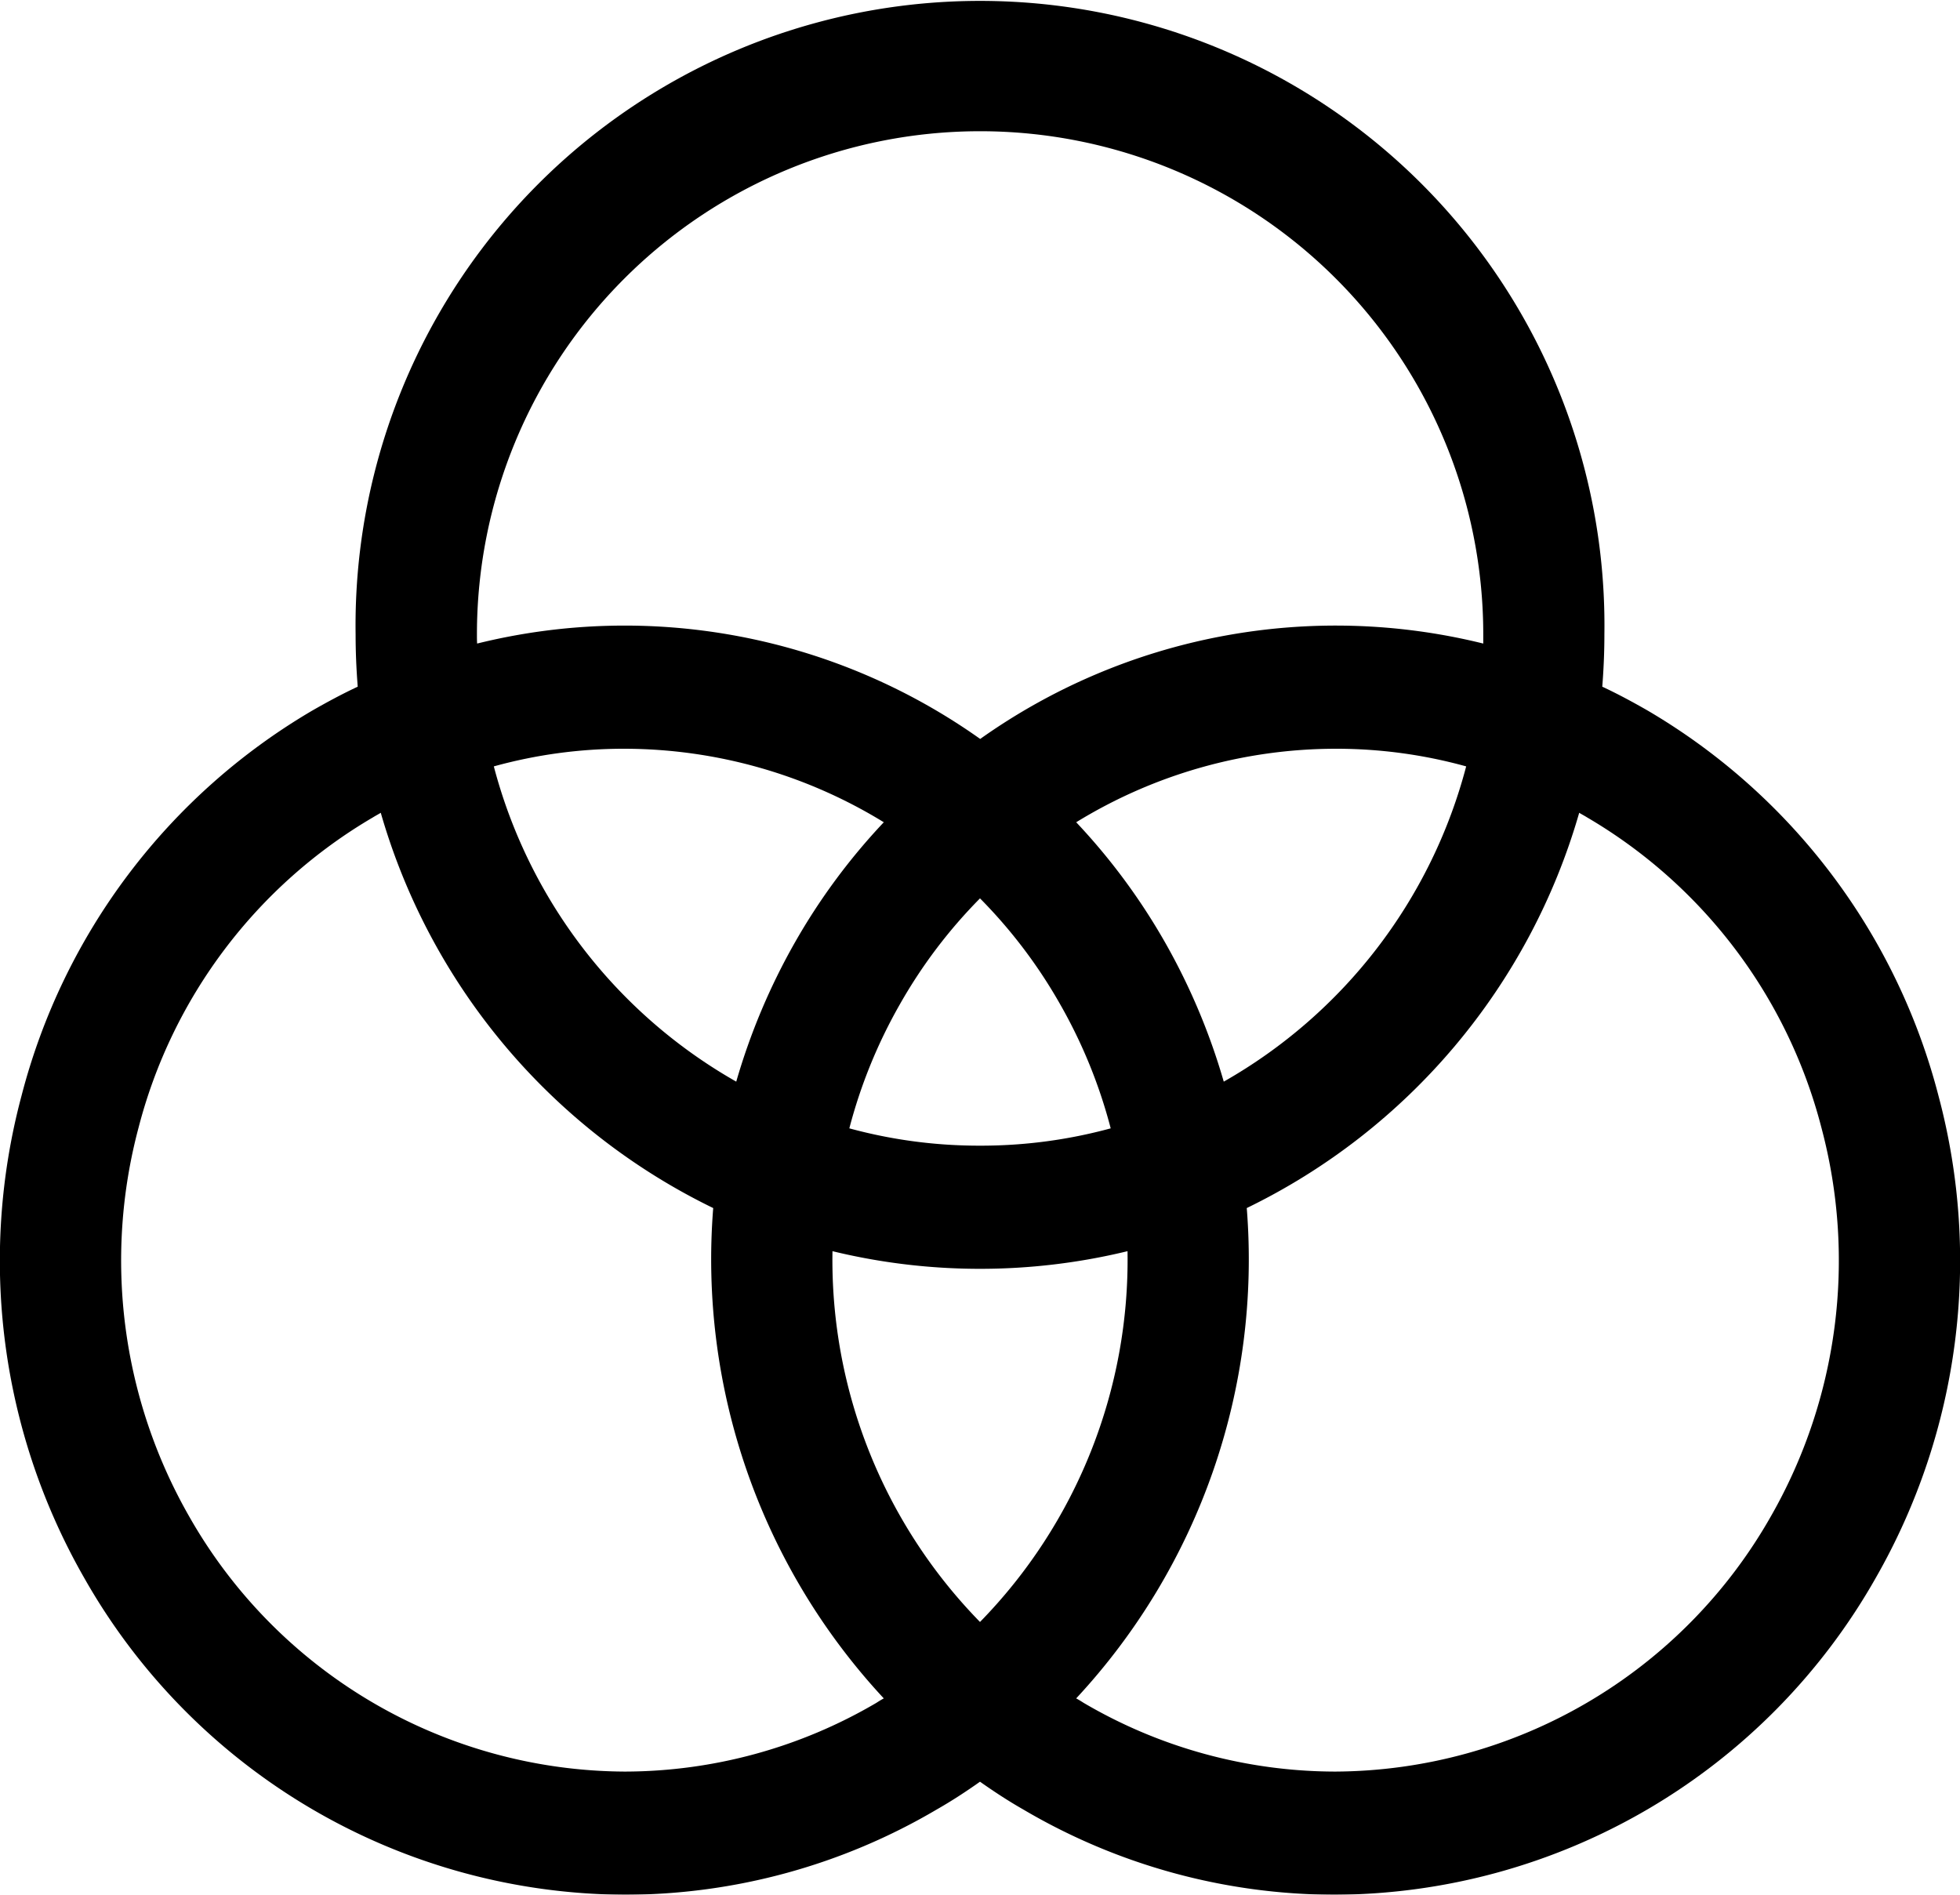 <svg xmlns="http://www.w3.org/2000/svg" xmlns:xlink="http://www.w3.org/1999/xlink" width="60" height="58" viewBox="0 0 60 58">
  <defs>
    <style>
      .cls-1 {
        fill-rule: evenodd;
        filter: url(#filter);
      }
    </style>
    <filter id="filter" x="380" y="1692" width="60" height="58" filterUnits="userSpaceOnUse">
      <feFlood result="flood" flood-color="#ff0"/>
      <feComposite result="composite" operator="in" in2="SourceGraphic"/>
      <feBlend result="blend" in2="SourceGraphic"/>
    </filter>
  </defs>
  <path id="icon" class="cls-1" d="M439.343,1725.55a19.264,19.264,0,0,0-8.906-11.8c-0.453-.26-0.917-0.51-1.388-0.73,0.042-.53.065-1.06,0.065-1.6a19.116,19.116,0,1,0-38.228,0c0,0.54.023,1.07,0.065,1.6-0.471.22-.935,0.47-1.389,0.73a19.263,19.263,0,0,0-8.905,11.8,19.542,19.542,0,0,0,1.909,14.73,19.119,19.119,0,0,0,16.569,9.72,18.826,18.826,0,0,0,9.541-2.61c0.457-.26.9-0.55,1.324-0.85,0.426,0.3.867,0.59,1.324,0.85a18.825,18.825,0,0,0,9.54,2.61,19.116,19.116,0,0,0,16.569-9.72A19.547,19.547,0,0,0,439.343,1725.55ZM394.6,1711.42a15.4,15.4,0,1,1,30.806,0c0,0.1,0,.19,0,0.28a18.805,18.805,0,0,0-15.4,2.92,18.807,18.807,0,0,0-15.4-2.92C394.6,1711.61,394.6,1711.52,394.6,1711.42Zm15.4,30.23a15.848,15.848,0,0,1-4.516-11.35,19.154,19.154,0,0,0,9.032,0A15.852,15.852,0,0,1,410,1741.65Zm0-14.58a15.113,15.113,0,0,1-4-.53,15.613,15.613,0,0,1,1.543-3.79A15.421,15.421,0,0,1,410,1719.5a15.383,15.383,0,0,1,2.458,3.25,15.573,15.573,0,0,1,1.543,3.79A15.1,15.1,0,0,1,410,1727.07Zm-7.462-1.96a15.681,15.681,0,0,1-7.421-9.65,14.9,14.9,0,0,1,3.986-.54,15.208,15.208,0,0,1,7.952,2.25,19.172,19.172,0,0,0-2.727,3.69A19.653,19.653,0,0,0,402.538,1725.11Zm13.134-4.25a19.214,19.214,0,0,0-2.727-3.69,15.2,15.2,0,0,1,7.952-2.25,14.9,14.9,0,0,1,3.986.54,15.681,15.681,0,0,1-7.421,9.65A19.653,19.653,0,0,0,415.672,1720.86Zm-16.537,25.37a15.415,15.415,0,0,1-13.355-7.83,15.776,15.776,0,0,1-1.539-11.88,15.507,15.507,0,0,1,7.177-9.5c0.079-.05.159-0.09,0.238-0.14a19.417,19.417,0,0,0,10.177,12.1,19.738,19.738,0,0,0,5.222,15.01c-0.078.04-.155,0.09-0.234,0.14A15.249,15.249,0,0,1,399.135,1746.23Zm35.085-7.83a15.417,15.417,0,0,1-13.356,7.83,15.246,15.246,0,0,1-7.685-2.1c-0.079-.05-0.157-0.1-0.235-0.14a19.731,19.731,0,0,0,5.222-15.01,19.414,19.414,0,0,0,10.177-12.1c0.08,0.05.16,0.09,0.239,0.14a15.5,15.5,0,0,1,7.176,9.5A15.775,15.775,0,0,1,434.22,1738.4Z" transform="translate(-380 -1692)"/>
</svg>
